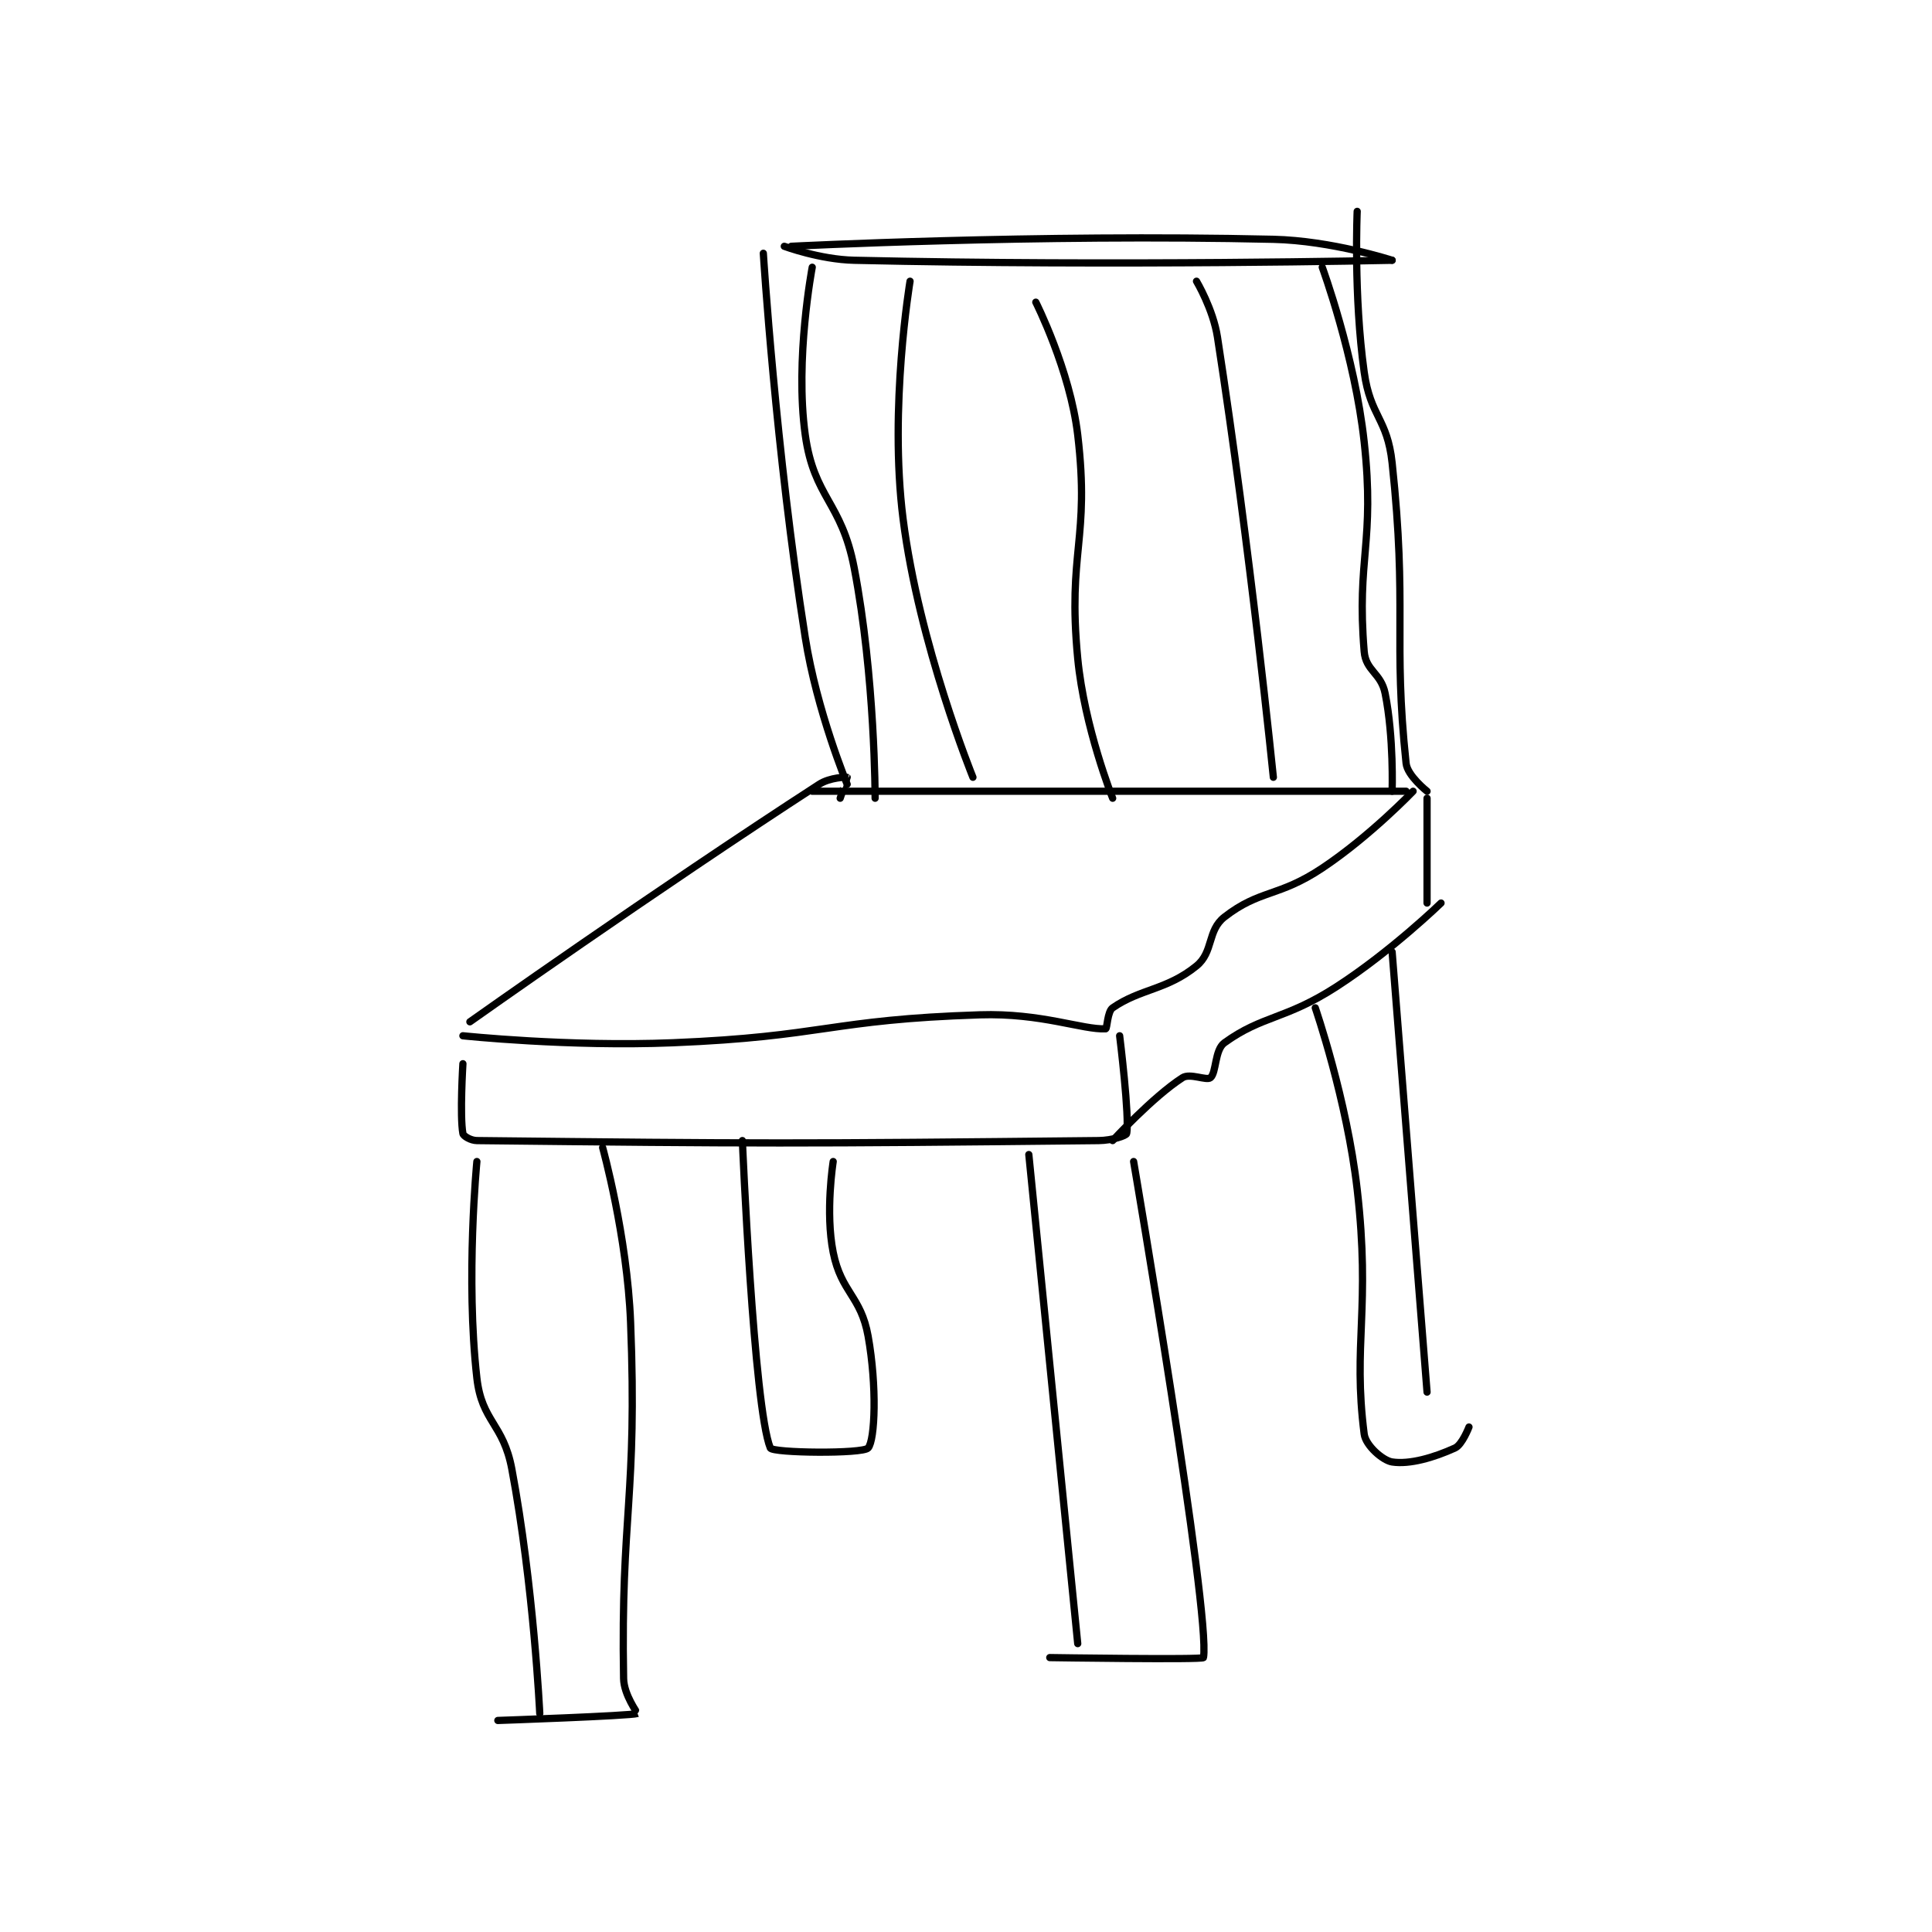 <?xml version="1.0" encoding="utf-8"?>
<!DOCTYPE svg PUBLIC "-//W3C//DTD SVG 1.1//EN" "http://www.w3.org/Graphics/SVG/1.1/DTD/svg11.dtd">
<svg viewBox="0 0 800 800" preserveAspectRatio="xMinYMin meet" xmlns="http://www.w3.org/2000/svg" version="1.1">
<g fill="none" stroke="black" stroke-linecap="round" stroke-linejoin="round" stroke-width="1.037">
<g transform="translate(191.68,87.52) scale(2.893) translate(-217.5,-169.667)">
<path id="0" d="M217.5 287.667 C217.5 287.667 232.659 289.268 247.5 288.667 C269.376 287.78 269.901 285.363 291.5 284.667 C300.278 284.384 306.237 286.838 309.5 286.667 C309.711 286.656 309.742 284.191 310.5 283.667 C314.478 280.913 318.235 281.132 322.5 277.667 C324.948 275.678 324.031 272.587 326.5 270.667 C331.583 266.713 334.22 267.853 340.5 263.667 C347.341 259.106 353.5 252.667 353.5 252.667 "/>
<path id="1" d="M218.5 285.667 C218.5 285.667 244.67 267.112 268.5 251.667 C270.038 250.67 272.438 250.625 272.5 250.667 C272.519 250.679 271.5 253.667 271.5 253.667 "/>
<path id="2" d="M267.5 252.667 L352.5 252.667 "/>
<path id="3" d="M217.5 291.667 C217.5 291.667 217.039 299.132 217.5 301.667 C217.563 302.012 218.598 302.657 219.5 302.667 C259.421 303.105 265.324 303.131 308.5 302.667 C310.446 302.646 312.44 301.964 312.5 301.667 C312.956 299.385 311.5 287.667 311.5 287.667 "/>
<path id="4" d="M310.5 302.667 C310.5 302.667 316.257 296.394 320.5 293.667 C321.575 292.976 323.945 294.129 324.5 293.667 C325.356 292.954 325.092 289.683 326.5 288.667 C331.963 284.721 335.194 285.38 342.5 280.667 C350.352 275.601 357.5 268.667 357.5 268.667 "/>
<path id="5" d="M355.5 253.667 L355.5 268.667 "/>
<path id="6" d="M298.5 304.667 L305.5 374.667 "/>
<path id="7" d="M313.5 305.667 C313.5 305.667 324.554 370.429 323.5 376.667 C323.443 377.001 301.5 376.667 301.5 376.667 "/>
<path id="8" d="M219.5 305.667 C219.5 305.667 217.875 322.367 219.5 336.667 C220.211 342.925 223.278 343.148 224.5 349.667 C227.635 366.388 228.5 384.667 228.5 384.667 "/>
<path id="9" d="M237.5 303.667 C237.5 303.667 241.012 316.305 241.5 328.667 C242.488 353.706 240.08 356.157 240.5 379.667 C240.542 381.989 242.517 384.661 242.5 384.667 C241.456 385.014 222.5 385.667 222.5 385.667 "/>
<path id="10" d="M350.5 275.667 L355.5 338.667 "/>
<path id="11" d="M339.5 283.667 C339.5 283.667 344.018 296.752 345.5 309.667 C347.45 326.658 344.848 331.782 346.5 344.667 C346.712 346.322 349.169 348.462 350.5 348.667 C353.007 349.052 356.456 348.05 359.5 346.667 C360.533 346.197 361.5 343.667 361.5 343.667 "/>
<path id="12" d="M257.5 302.667 C257.5 302.667 259.123 340.855 261.5 346.667 C261.798 347.396 274.741 347.534 275.5 346.667 C276.491 345.534 276.78 337.834 275.5 330.667 C274.469 324.891 271.656 324.445 270.5 318.667 C269.344 312.888 270.5 305.667 270.5 305.667 "/>
<path id="13" d="M272.5 251.667 C272.5 251.667 268.166 241.22 266.5 230.667 C262.252 203.764 260.5 175.667 260.5 175.667 "/>
<path id="14" d="M355.5 252.667 C355.5 252.667 352.69 250.449 352.5 248.667 C350.603 230.838 352.717 226.359 350.5 205.667 C349.811 199.237 347.394 199.103 346.5 192.667 C344.974 181.68 345.5 169.667 345.5 169.667 "/>
<path id="15" d="M263.5 174.667 C263.5 174.667 268.577 176.554 273.5 176.667 C311.236 177.534 350.5 176.667 350.5 176.667 "/>
<path id="16" d="M299.5 182.667 C299.5 182.667 304.409 192.394 305.5 201.667 C307.272 216.724 304.021 218.283 305.5 233.667 C306.447 243.513 310.5 253.667 310.5 253.667 "/>
<path id="17" d="M322.5 179.667 C322.5 179.667 324.877 183.644 325.5 187.667 C330.23 218.196 333.5 250.667 333.5 250.667 "/>
<path id="18" d="M281.5 179.667 C281.5 179.667 278.476 197.702 280.5 213.667 C282.786 231.702 290.5 250.667 290.5 250.667 "/>
<path id="19" d="M340.5 177.667 C340.5 177.667 345.155 190.338 346.5 202.667 C348.073 217.084 345.386 219.301 346.5 232.667 C346.732 235.451 348.913 235.73 349.5 238.667 C350.764 244.985 350.5 252.667 350.5 252.667 "/>
<path id="20" d="M267.5 177.667 C267.5 177.667 264.99 190.846 266.5 201.667 C267.764 210.726 271.677 211.189 273.5 220.667 C276.508 236.307 276.5 253.667 276.5 253.667 "/>
<path id="21" d="M264.5 174.667 C264.5 174.667 299.642 172.879 333.5 173.667 C341.879 173.862 350.5 176.667 350.5 176.667 "/>
</g>
</g>
</svg>
